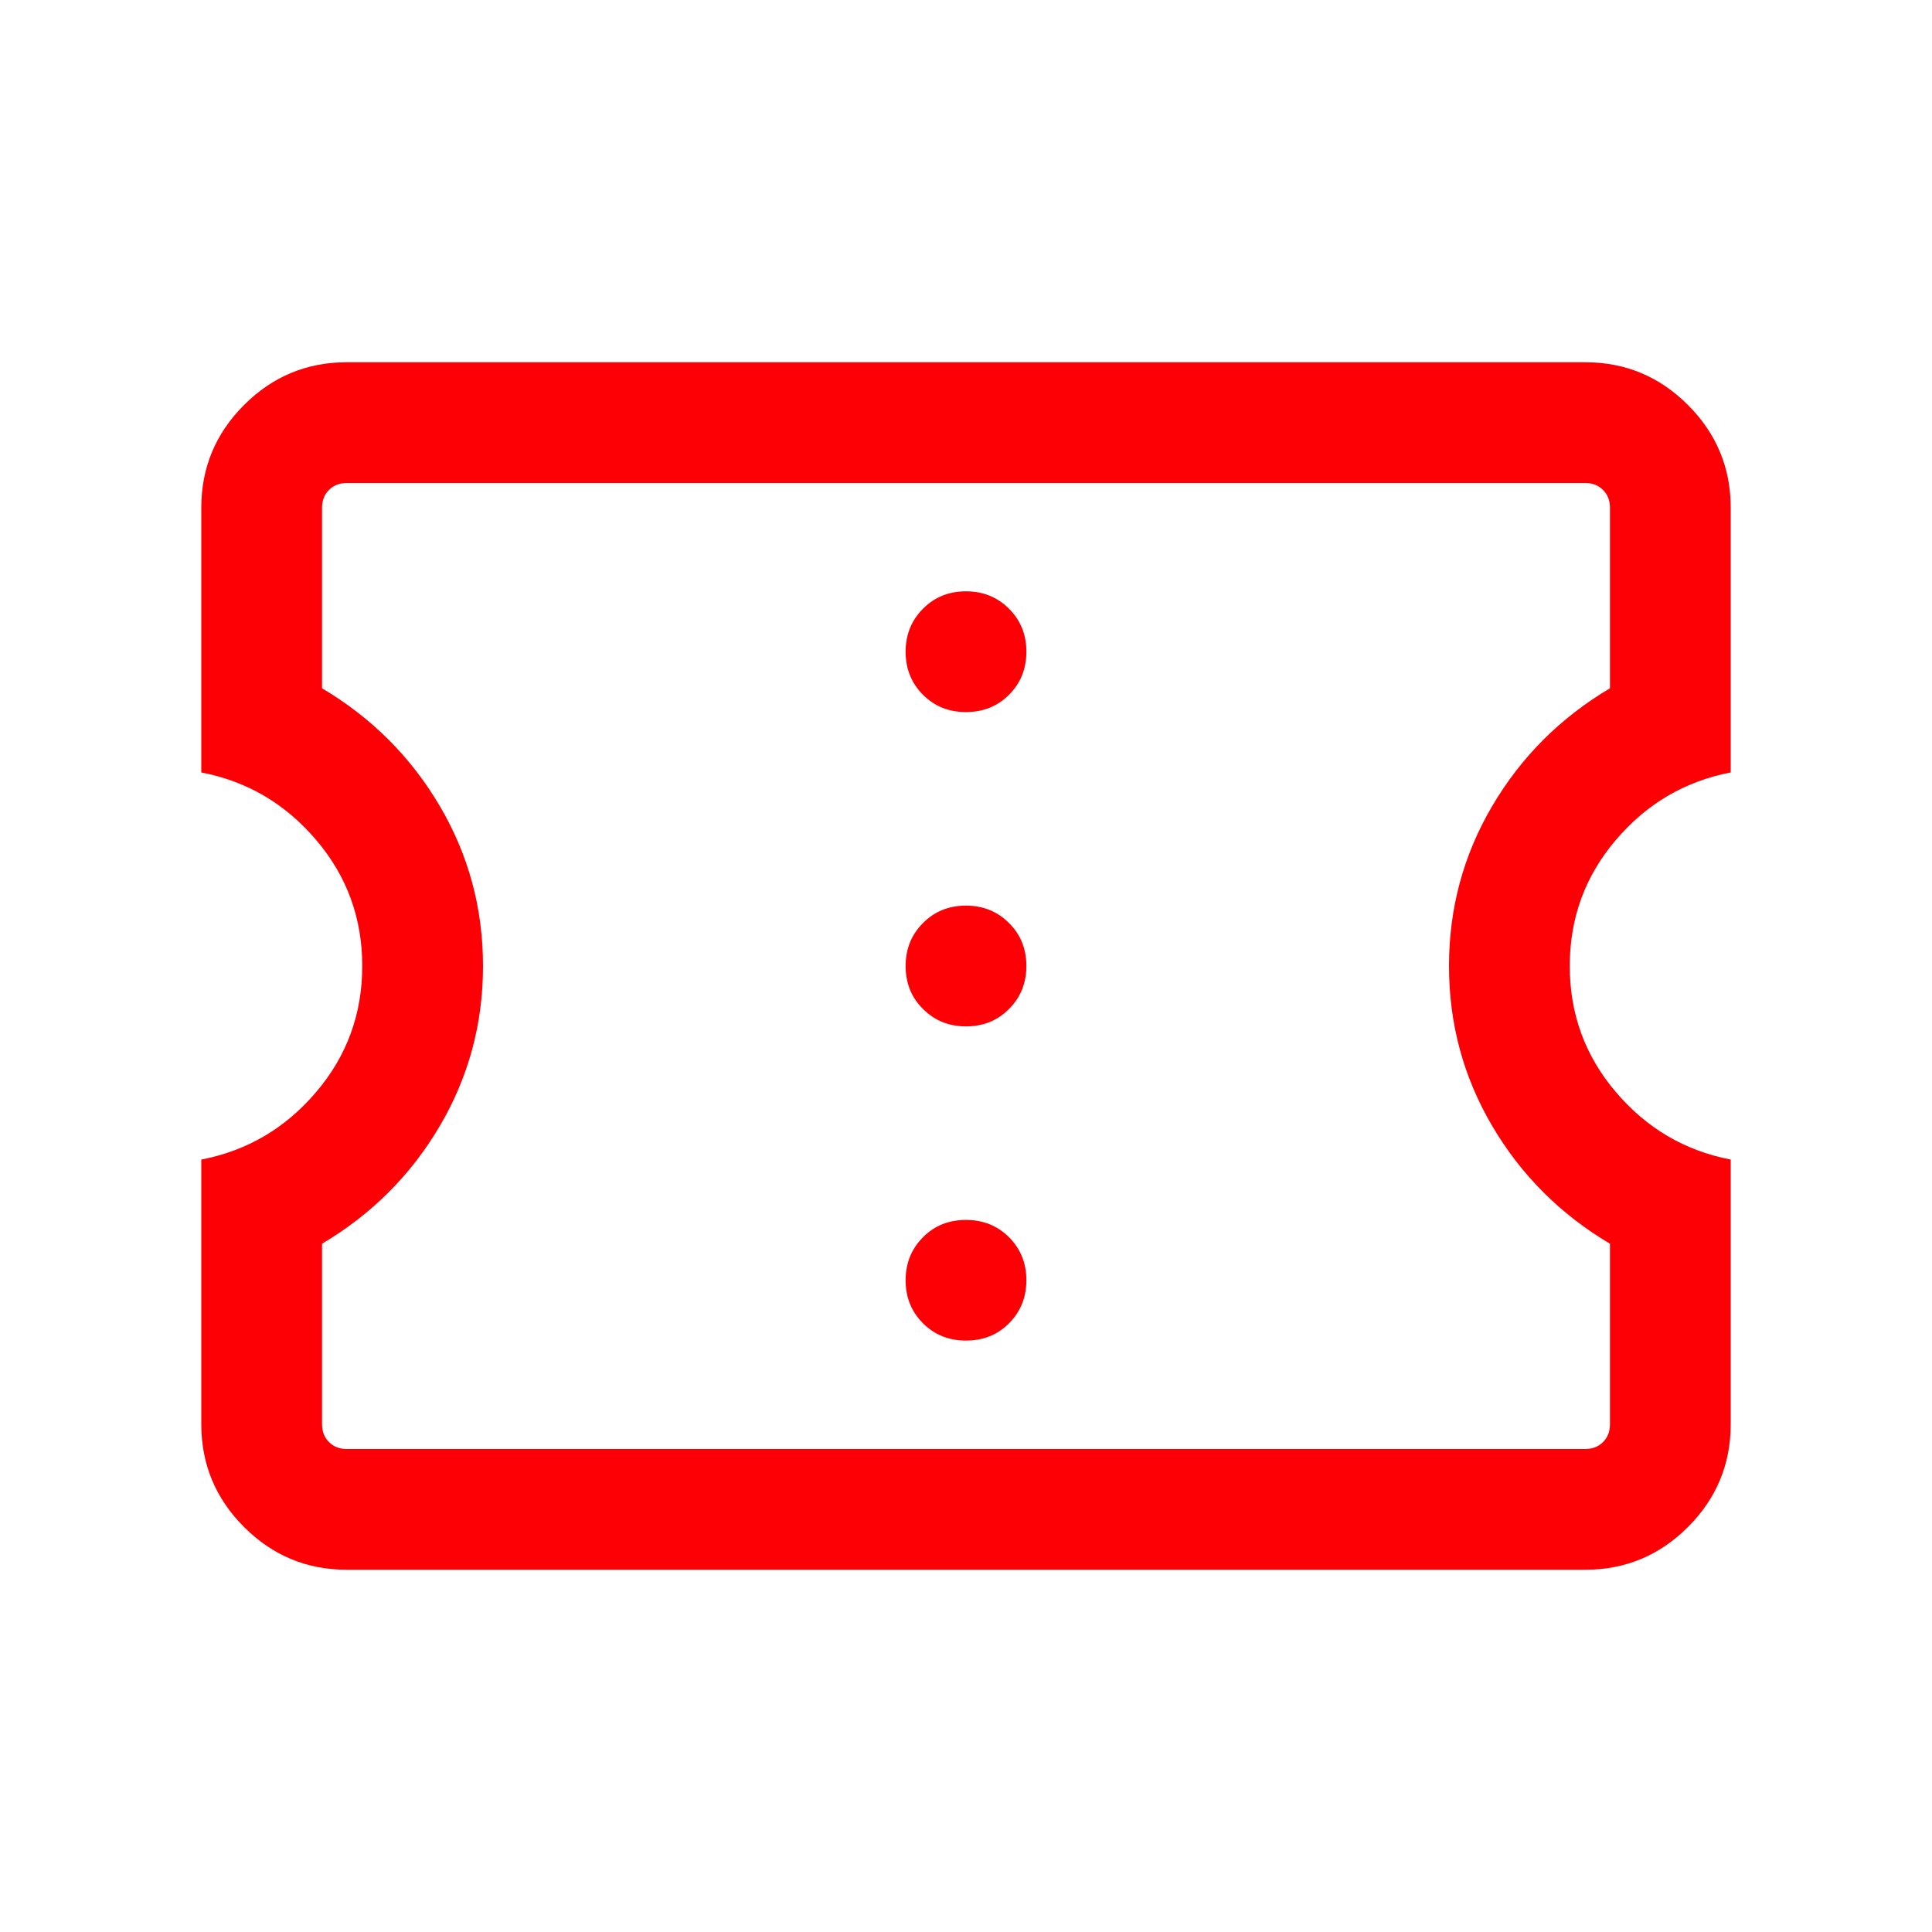 <svg width="16" height="16" viewBox="0 0 16 16" fill="none" xmlns="http://www.w3.org/2000/svg">
<mask id="mask0_26325_5064" style="mask-type:alpha" maskUnits="userSpaceOnUse" x="0" y="0" width="16" height="16">
<rect width="16" height="16" fill="#D9D9D9"/>
</mask>
<g mask="url(#mask0_26325_5064)">
<path d="M8 11.102C8.142 11.102 8.261 11.055 8.356 10.959C8.452 10.863 8.5 10.744 8.5 10.602C8.5 10.461 8.452 10.342 8.356 10.246C8.26 10.15 8.141 10.103 8 10.103C7.858 10.103 7.739 10.15 7.644 10.246C7.548 10.342 7.5 10.461 7.5 10.603C7.5 10.745 7.548 10.863 7.644 10.959C7.74 11.055 7.858 11.102 8 11.102ZM8 8.5C8.142 8.5 8.261 8.452 8.356 8.356C8.452 8.26 8.5 8.141 8.5 8C8.5 7.858 8.452 7.739 8.356 7.644C8.26 7.548 8.141 7.5 8 7.5C7.858 7.5 7.739 7.548 7.644 7.644C7.548 7.74 7.5 7.858 7.5 8C7.5 8.142 7.548 8.261 7.644 8.356C7.74 8.452 7.858 8.5 8 8.5ZM8 5.897C8.142 5.897 8.261 5.849 8.356 5.754C8.452 5.658 8.5 5.539 8.5 5.397C8.5 5.255 8.452 5.137 8.356 5.041C8.26 4.945 8.141 4.897 8 4.897C7.858 4.897 7.739 4.945 7.644 5.041C7.548 5.137 7.5 5.256 7.5 5.398C7.5 5.539 7.548 5.658 7.644 5.754C7.74 5.85 7.858 5.897 8 5.897ZM13.128 13H2.872C2.54 13 2.257 12.882 2.021 12.646C1.785 12.41 1.667 12.126 1.667 11.795V9.603C2.046 9.53 2.363 9.344 2.618 9.044C2.873 8.745 3 8.397 3 8C3 7.603 2.873 7.255 2.618 6.956C2.363 6.656 2.046 6.47 1.667 6.397V4.205C1.667 3.874 1.785 3.59 2.021 3.354C2.257 3.118 2.54 3 2.872 3H13.128C13.46 3 13.743 3.118 13.979 3.354C14.215 3.59 14.333 3.874 14.333 4.205V6.397C13.954 6.47 13.637 6.656 13.382 6.956C13.127 7.255 13 7.603 13 8C13 8.397 13.127 8.745 13.382 9.044C13.637 9.344 13.954 9.53 14.333 9.603V11.795C14.333 12.126 14.215 12.41 13.979 12.646C13.743 12.882 13.46 13 13.128 13ZM13.128 12C13.188 12 13.237 11.981 13.276 11.942C13.314 11.904 13.333 11.855 13.333 11.795V10.3C12.922 10.056 12.597 9.731 12.358 9.325C12.119 8.919 12 8.478 12 8C12 7.522 12.119 7.081 12.358 6.675C12.597 6.269 12.922 5.944 13.333 5.7V4.205C13.333 4.145 13.314 4.096 13.276 4.058C13.237 4.019 13.188 4 13.128 4H2.872C2.812 4 2.763 4.019 2.724 4.058C2.686 4.096 2.667 4.145 2.667 4.205V5.7C3.078 5.944 3.403 6.269 3.642 6.675C3.881 7.081 4 7.522 4 8C4 8.478 3.881 8.919 3.642 9.325C3.403 9.731 3.078 10.056 2.667 10.3V11.795C2.667 11.855 2.686 11.904 2.724 11.942C2.763 11.981 2.812 12 2.872 12H13.128Z" fill="#FC0006"/>
</g>
</svg>
